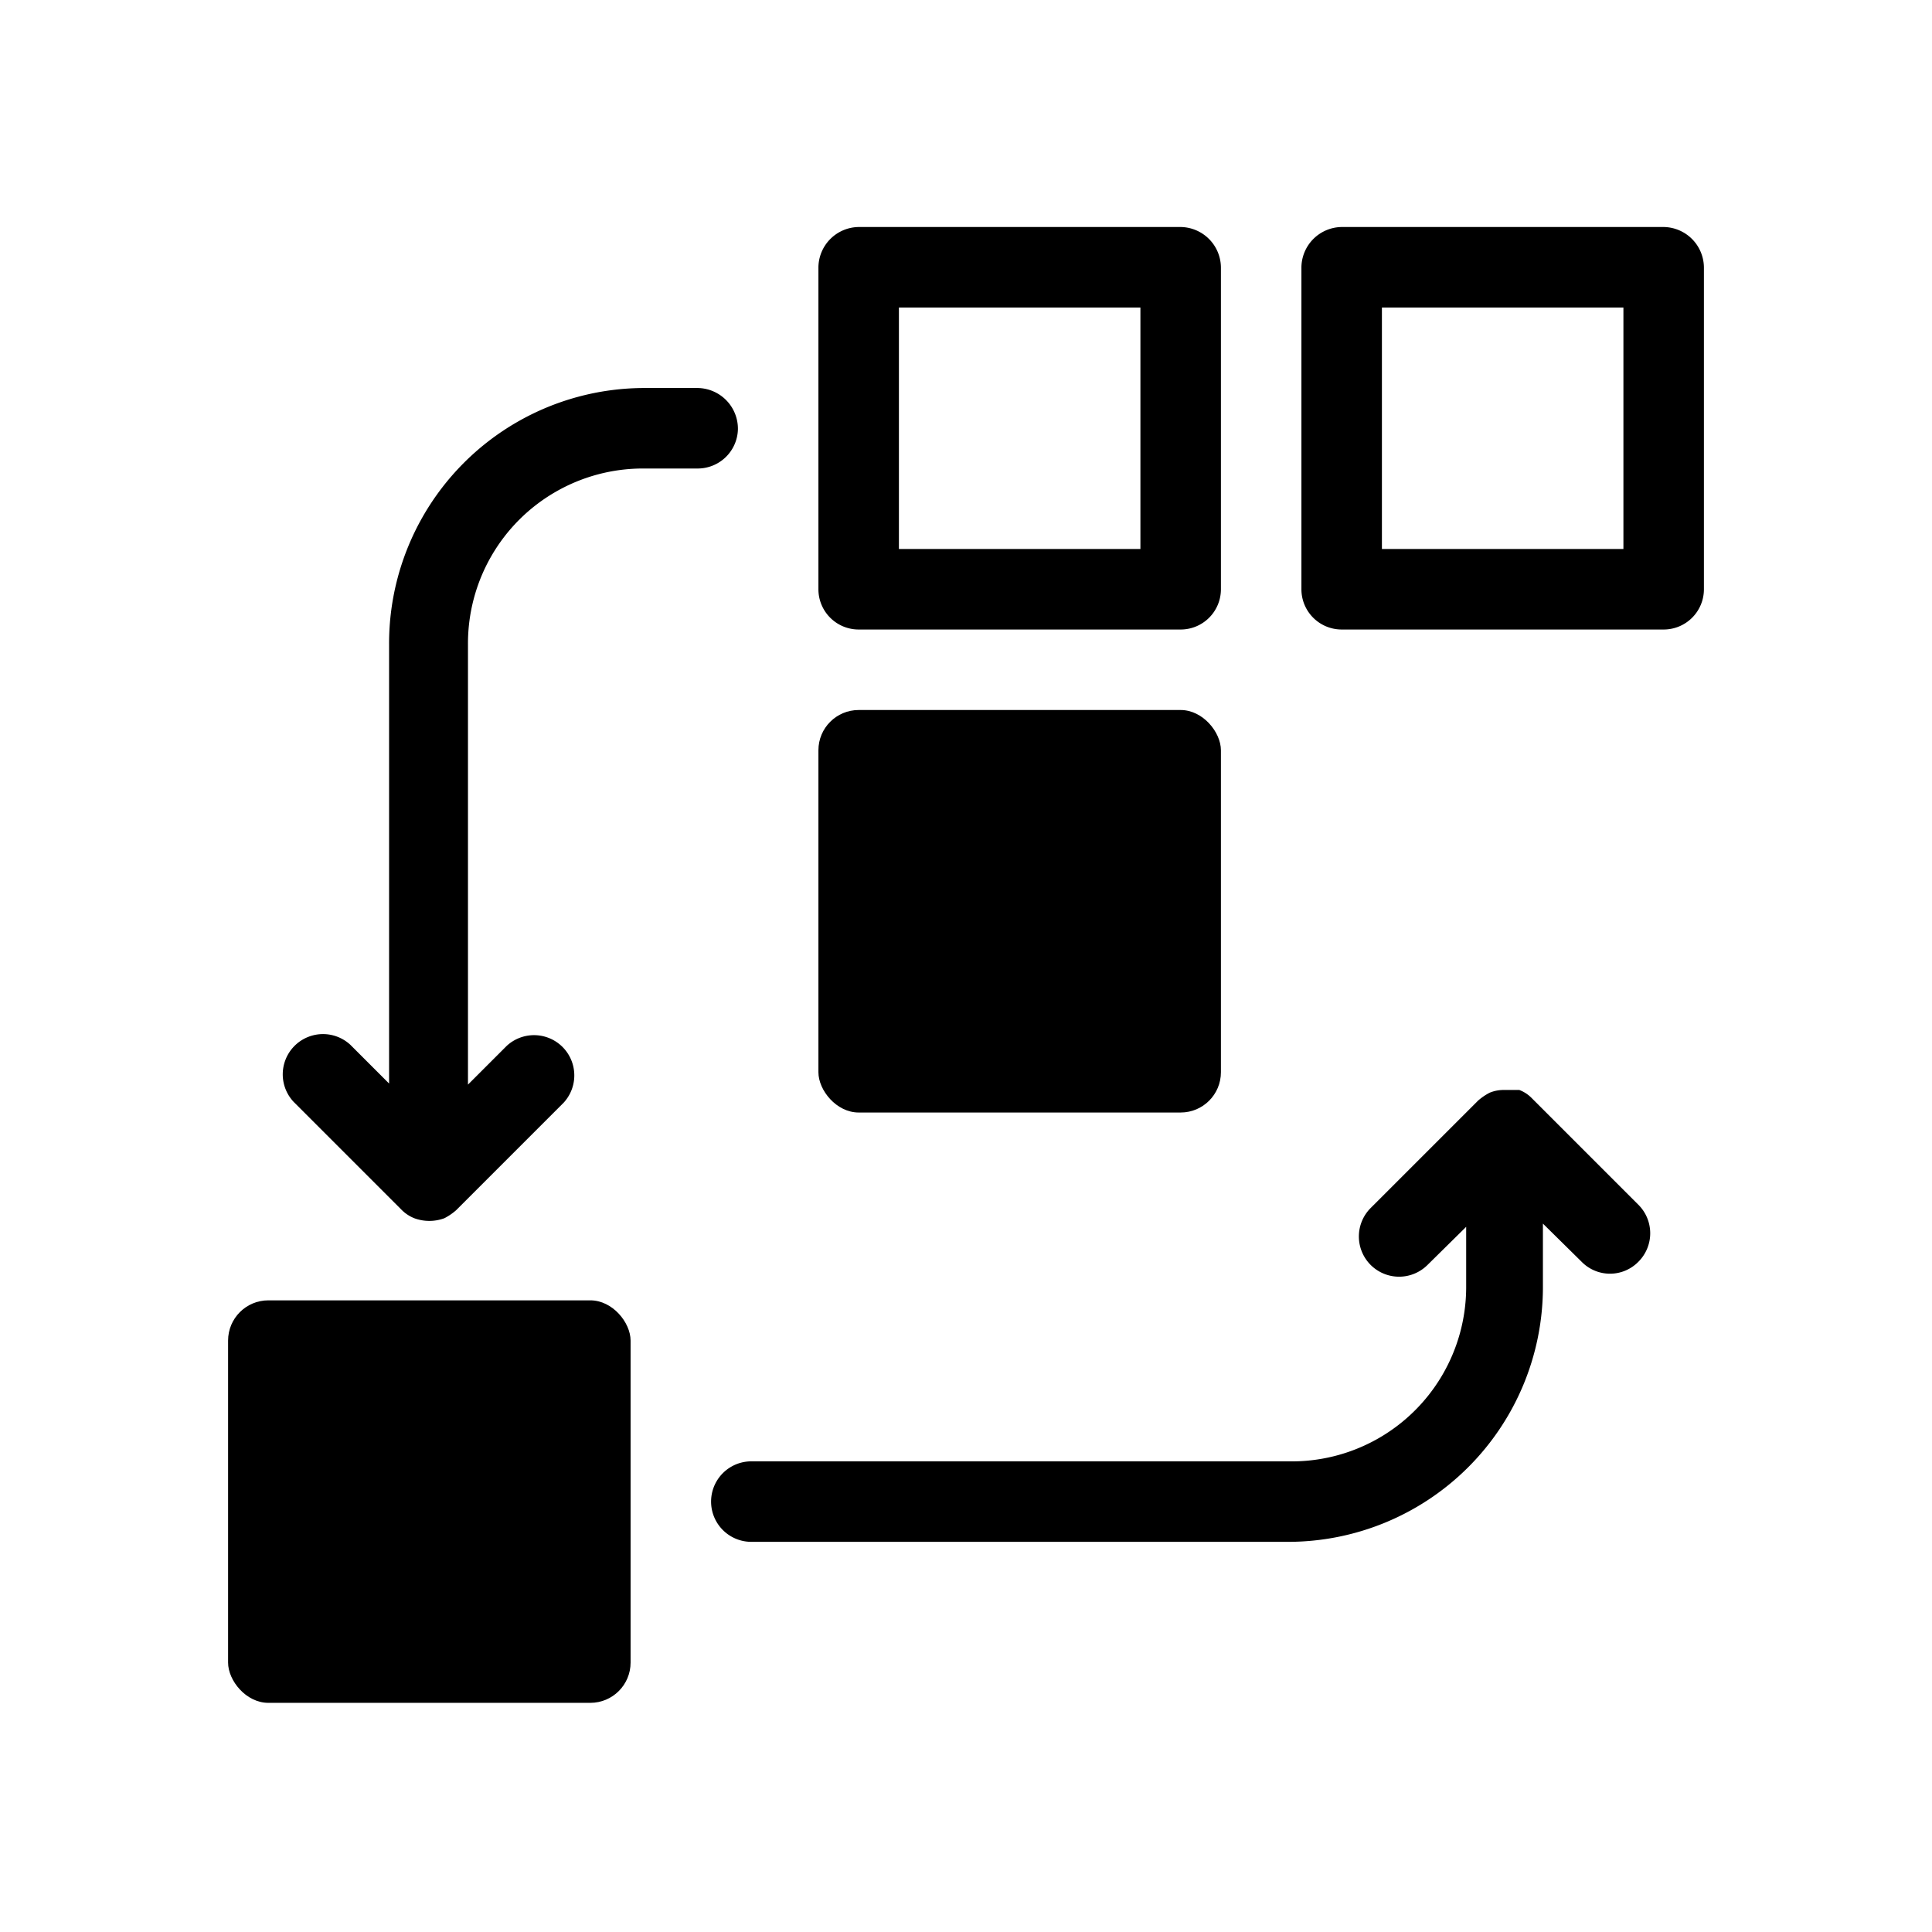 <svg id="Icons" xmlns="http://www.w3.org/2000/svg" viewBox="0 0 36 36"><title>Icons-Red_Hat-Software_and_Technologies-Orchestration-A-Black-RGB</title><path d="M16,11.73h6a.75.75,0,0,0,.75-.75V5A.76.76,0,0,0,22,4.23H16a.76.76,0,0,0-.75.75v6A.75.75,0,0,0,16,11.73Zm.75-6h4.5v4.5h-4.5Z"/><path d="M28.53,20.45a.64.64,0,0,0-.22-.14l-.08,0-.18,0H28a.69.69,0,0,0-.24.05h0a1.07,1.07,0,0,0-.22.15h0l-2,2a.75.75,0,0,0,0,1.06.75.75,0,0,0,1.06,0l.72-.71V24A3.25,3.25,0,0,1,24,27.23H14a.75.75,0,0,0,0,1.5H24A4.75,4.75,0,0,0,28.75,24V22.8l.72.71a.74.74,0,0,0,1.06,0,.75.75,0,0,0,0-1.06Z"/><path d="M13.75,8A.76.76,0,0,0,13,7.23H12A4.76,4.76,0,0,0,7.25,12v8.19l-.72-.72a.75.75,0,0,0-1.06,1.06l2,2a.7.7,0,0,0,.25.17.81.81,0,0,0,.56,0h0a1.07,1.07,0,0,0,.22-.15s0,0,0,0l2-2a.75.75,0,0,0-1.06-1.06l-.72.72V12A3.26,3.26,0,0,1,12,8.73h1A.75.75,0,0,0,13.75,8Z"/><path d="M31,4.23H25a.76.76,0,0,0-.75.75v6a.75.75,0,0,0,.75.75h6a.75.75,0,0,0,.75-.75V5A.76.76,0,0,0,31,4.23Zm-.75,6h-4.5V5.73h4.5Z"/><rect x="15.25" y="13.23" width="7.5" height="7.5" rx="0.75"/><rect x="4.25" y="24.23" width="7.5" height="7.5" rx="0.75"/></svg>